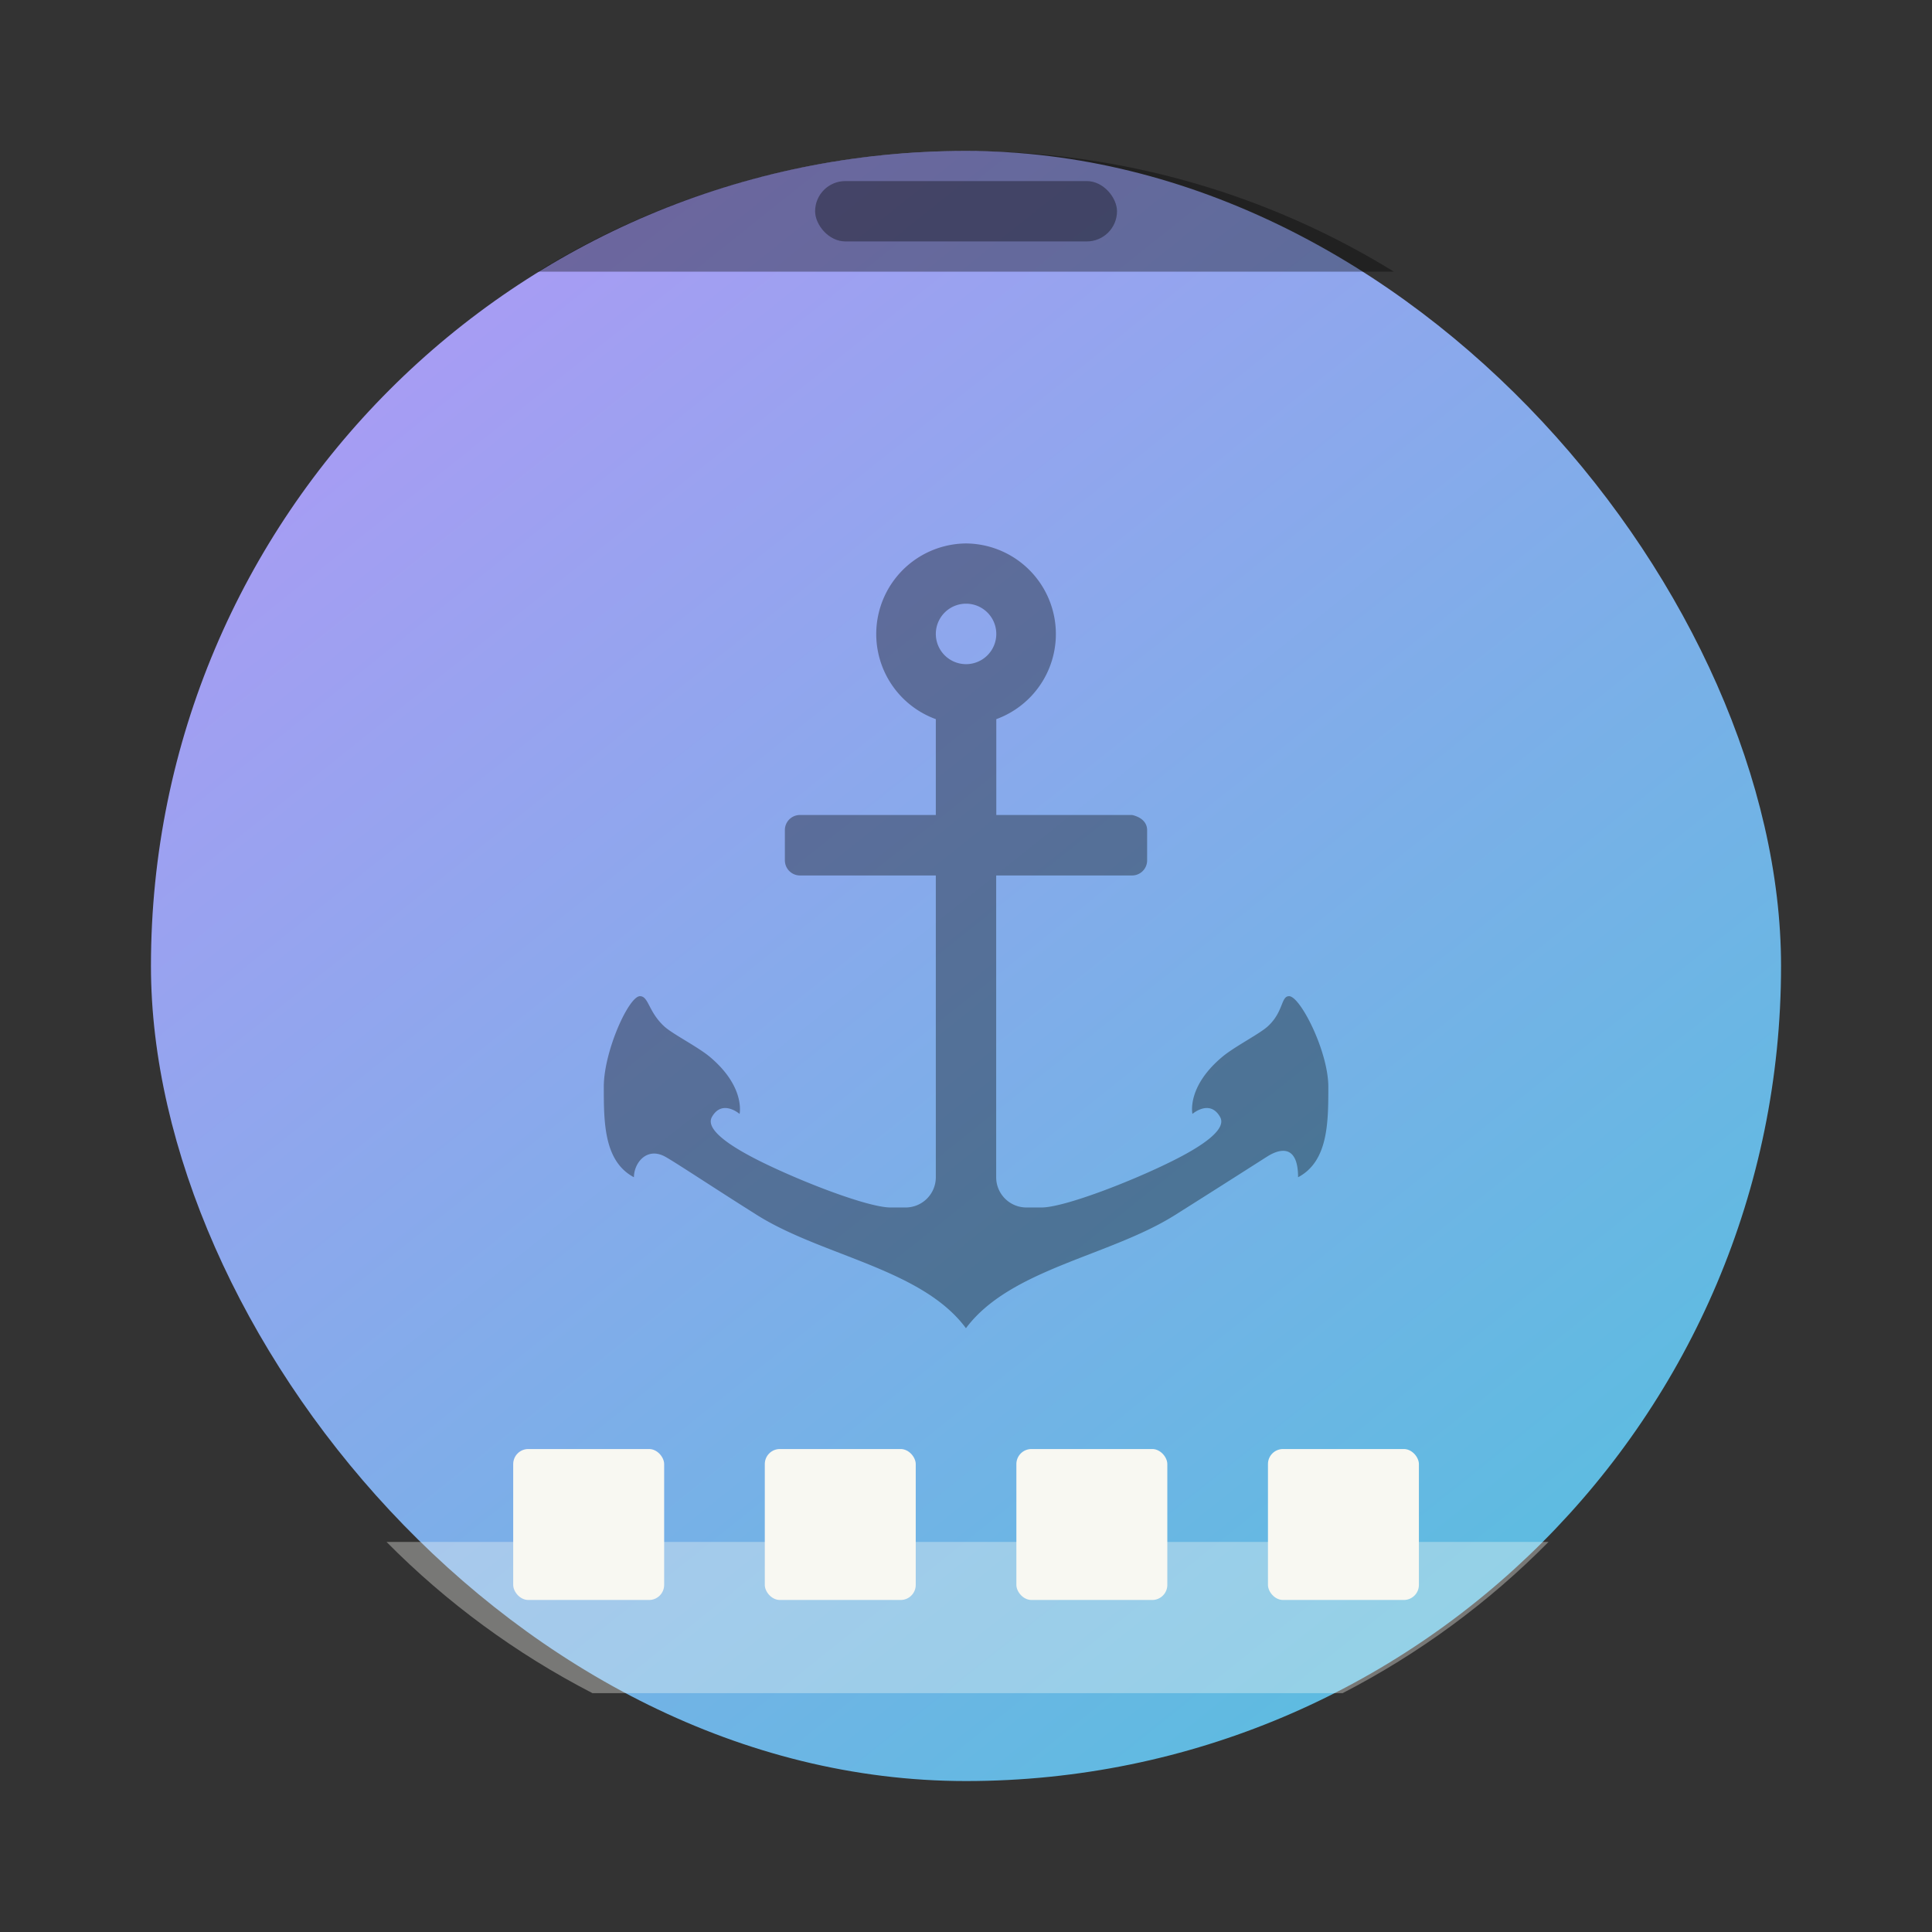 <?xml version="1.0" encoding="UTF-8" standalone="no"?>
<svg
   width="64"
   height="64"
   version="1.1"
   viewBox="0 0 16.933 16.933"
   id="svg296"
   sodipodi:docname="docky.svg"
   inkscape:version="1.2.2 (b0a8486541, 2022-12-01)"
   xmlns:inkscape="http://www.inkscape.org/namespaces/inkscape"
   xmlns:sodipodi="http://sodipodi.sourceforge.net/DTD/sodipodi-0.dtd"
   xmlns="http://www.w3.org/2000/svg"
   xmlns:svg="http://www.w3.org/2000/svg">
  <rect x="0" y="0" width="16.933" height="16.933" fill="#333333" stroke="none"/>
  <sodipodi:namedview
     id="namedview298"
     pagecolor="#505050"
     bordercolor="#eeeeee"
     borderopacity="1"
     inkscape:showpageshadow="0"
     inkscape:pageopacity="0"
     inkscape:pagecheckerboard="0"
     inkscape:deskcolor="#505050"
     showgrid="false"
     inkscape:zoom="15.921875"
     inkscape:cx="29.83317"
     inkscape:cy="32.031403"
     inkscape:window-width="1280"
     inkscape:window-height="1361"
     inkscape:window-x="1280"
     inkscape:window-y="0"
     inkscape:window-maximized="0"
     inkscape:current-layer="svg296" />
  <defs
     id="defs272">
    <linearGradient
       id="a"
       x1="13.229"
       x2="2.117"
       y1="297"
       y2="280.07"
       gradientTransform="matrix(.964 0 0 1.174 .303 -330.25)"
       gradientUnits="userSpaceOnUse">
      <stop
         stop-color="#66bcff"
         offset="0"
         id="stop267"
         style="stop-color:#4cc3dc;stop-opacity:1;" />
      <stop
         stop-color="#b29aff"
         offset="1"
         id="stop269"
         style="stop-color:#bd93f9;stop-opacity:1;" />
    </linearGradient>
  </defs>
  <g
     id="g280">
    <rect
       x="1.323"
       y="1.323"
       width="14.287"
       height="14.287"
       ry="7.144"
       fill="url(#a)"
       style="paint-order:stroke markers fill"
       id="rect274" />
    <path
       d="m8.466 1.323c-1.378 0-2.663 0.387-3.752 1.058h7.503c-1.089-0.671-2.373-1.058-3.752-1.058z"
       opacity=".35"
       style="paint-order:stroke markers fill"
       id="path276" />
    <rect
       x="7.144"
       y="1.587"
       width="2.646"
       height=".529"
       ry=".265"
       opacity=".35"
       style="paint-order:stroke markers fill"
       id="rect278" />
  </g>
  <path
     transform="scale(.265)"
     d="m12.785 50.998c1.982 2.004 4.278 3.694 6.809 5h24.812c2.531-1.306 4.827-2.996 6.809-5h-38.43z"
     fill="#f8f8f2"
     opacity=".35"
     stroke-width="3.78"
     style="paint-order:stroke markers fill"
     id="path282" />
  <g
     fill="#ccdfff"
     id="g292"
     style="fill:#f8f8f2;opacity:1">
    <rect
       x="4.498"
       y="12.7"
       width="1.323"
       height="1.323"
       ry=".132"
       style="paint-order:stroke markers fill;fill:#f8f8f2"
       id="rect284" />
    <rect
       x="6.703"
       y="12.7"
       width="1.323"
       height="1.323"
       ry=".132"
       style="paint-order:stroke markers fill;fill:#f8f8f2"
       id="rect286" />
    <rect
       x="8.908"
       y="12.7"
       width="1.323"
       height="1.323"
       ry=".132"
       style="paint-order:stroke markers fill;fill:#f8f8f2"
       id="rect288" />
    <rect
       x="11.113"
       y="12.7"
       width="1.323"
       height="1.323"
       ry=".132"
       style="paint-order:stroke markers fill;fill:#f8f8f2"
       id="rect290" />
  </g>
  <path
     d="m8.467 4.763a0.794 0.794 0 0 0-0.265 1.54v0.84h-1.19a0.132 0.132 0 0 0-0.133 0.133v0.264c0 0.074 0.06 0.133 0.132 0.133h1.191v2.645a0.265 0.265 0 0 1-0.264 0.265h-0.133c-0.198 0-0.787-0.228-1.148-0.408-0.446-0.223-0.446-0.334-0.417-0.386 0.09-0.158 0.242-0.026 0.242-0.026s0.054-0.238-0.264-0.503c-0.107-0.088-0.328-0.2-0.397-0.265-0.139-0.128-0.136-0.264-0.212-0.264-0.098 0-0.317 0.483-0.317 0.794 0 0.31 0 0.653 0.264 0.793 0-0.12 0.106-0.264 0.265-0.185 0.073 0.037 0.427 0.273 0.815 0.517 0.574 0.36 1.444 0.47 1.83 0.991 0.388-0.52 1.257-0.63 1.831-0.991 0.388-0.244 0.745-0.473 0.815-0.517 0.13-0.08 0.265-0.08 0.265 0.185 0.265-0.14 0.265-0.484 0.265-0.793 0-0.31-0.246-0.794-0.344-0.794-0.072 0-0.047 0.136-0.186 0.264-0.07 0.065-0.29 0.177-0.396 0.265-0.319 0.265-0.265 0.503-0.265 0.503s0.152-0.132 0.242 0.026c0.03 0.052 0.029 0.164-0.417 0.386-0.36 0.18-0.95 0.408-1.148 0.408h-0.132a0.265 0.265 0 0 1-0.265-0.265v-2.645h1.19a0.132 0.132 0 0 0 0.133-0.133v-0.264c0-0.074-0.06-0.117-0.132-0.133h-1.19v-0.84a0.794 0.794 0 0 0-0.265-1.54m0 0.528a0.265 0.265 0 1 1 0 0.53 0.265 0.265 0 0 1 0-0.53z"
     opacity=".35"
     id="path294" />
</svg>
